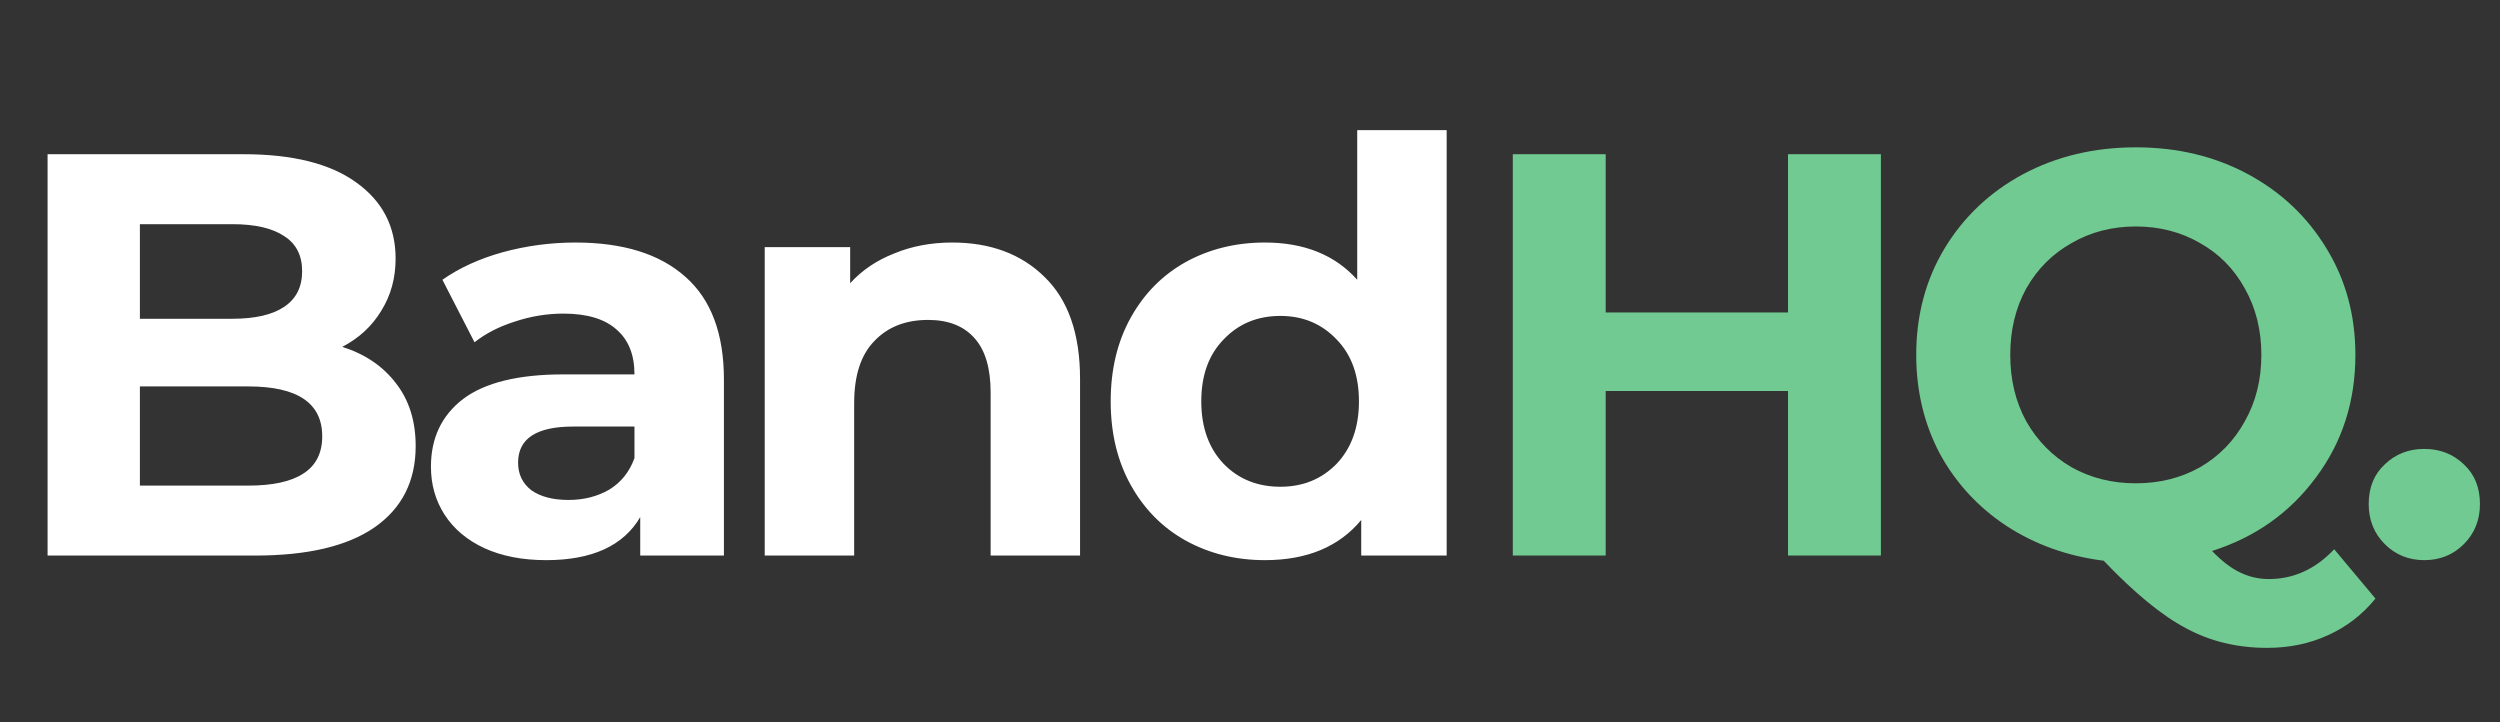 <svg viewBox="0 0 90 26"  xmlns="http://www.w3.org/2000/svg">
<rect x="0" y="0" width="90" height="26" fill="#333333" stroke="none"/>
<path d="M12.322 12.487C13.148 12.748 13.794 13.189 14.262 13.808C14.73 14.413 14.964 15.163 14.964 16.058C14.964 17.324 14.469 18.301 13.478 18.989C12.501 19.663 11.07 20 9.185 20H1.713V5.552H8.772C10.533 5.552 11.882 5.889 12.817 6.563C13.767 7.238 14.242 8.153 14.242 9.308C14.242 10.01 14.07 10.636 13.726 11.187C13.395 11.737 12.928 12.171 12.322 12.487ZM5.036 8.07V11.476H8.359C9.185 11.476 9.811 11.331 10.237 11.042C10.664 10.753 10.877 10.327 10.877 9.763C10.877 9.198 10.664 8.779 10.237 8.504C9.811 8.215 9.185 8.07 8.359 8.07H5.036ZM8.937 17.482C9.818 17.482 10.478 17.337 10.919 17.049C11.373 16.759 11.6 16.312 11.6 15.707C11.6 14.51 10.712 13.911 8.937 13.911H5.036V17.482H8.937ZM20.715 8.731C22.435 8.731 23.756 9.143 24.678 9.969C25.6 10.781 26.061 12.012 26.061 13.664V20H23.048V18.617C22.442 19.649 21.314 20.165 19.663 20.165C18.809 20.165 18.067 20.021 17.433 19.732C16.814 19.443 16.34 19.044 16.009 18.535C15.679 18.025 15.514 17.448 15.514 16.801C15.514 15.769 15.899 14.957 16.67 14.365C17.454 13.774 18.658 13.478 20.282 13.478H22.841C22.841 12.776 22.628 12.239 22.201 11.868C21.775 11.483 21.135 11.29 20.282 11.29C19.69 11.29 19.105 11.386 18.527 11.579C17.963 11.758 17.482 12.005 17.083 12.322L15.927 10.072C16.532 9.646 17.255 9.315 18.094 9.081C18.947 8.848 19.821 8.731 20.715 8.731ZM20.468 17.998C21.018 17.998 21.506 17.874 21.933 17.626C22.36 17.365 22.662 16.987 22.841 16.491V15.356H20.633C19.312 15.356 18.651 15.789 18.651 16.656C18.651 17.069 18.809 17.399 19.126 17.647C19.456 17.881 19.904 17.998 20.468 17.998ZM34.28 8.731C35.656 8.731 36.763 9.143 37.603 9.969C38.456 10.795 38.882 12.019 38.882 13.643V20H35.663V14.138C35.663 13.258 35.47 12.604 35.085 12.177C34.699 11.737 34.142 11.517 33.413 11.517C32.601 11.517 31.954 11.771 31.473 12.281C30.991 12.776 30.75 13.519 30.75 14.51V20H27.53V8.896H30.606V10.196C31.032 9.728 31.562 9.37 32.195 9.123C32.828 8.861 33.523 8.731 34.28 8.731ZM52.08 4.685V20H49.004V18.72C48.206 19.683 47.05 20.165 45.537 20.165C44.491 20.165 43.542 19.931 42.688 19.463C41.849 18.995 41.189 18.328 40.707 17.461C40.225 16.594 39.985 15.59 39.985 14.448C39.985 13.306 40.225 12.301 40.707 11.434C41.189 10.568 41.849 9.9 42.688 9.432C43.542 8.964 44.491 8.731 45.537 8.731C46.954 8.731 48.062 9.178 48.86 10.072V4.685H52.08ZM46.094 17.523C46.906 17.523 47.58 17.248 48.117 16.698C48.654 16.133 48.922 15.383 48.922 14.448C48.922 13.512 48.654 12.769 48.117 12.219C47.58 11.655 46.906 11.373 46.094 11.373C45.269 11.373 44.587 11.655 44.051 12.219C43.514 12.769 43.246 13.512 43.246 14.448C43.246 15.383 43.514 16.133 44.051 16.698C44.587 17.248 45.269 17.523 46.094 17.523Z" fill="white"/>
<path d="M67.712 5.552V20H64.368V14.076H57.805V20H54.461V5.552H57.805V11.249H64.368V5.552H67.712ZM85.516 21.548C85.049 22.126 84.478 22.566 83.803 22.869C83.143 23.172 82.414 23.323 81.616 23.323C80.542 23.323 79.572 23.089 78.705 22.621C77.838 22.167 76.848 21.355 75.733 20.186C74.426 20.021 73.256 19.601 72.224 18.927C71.206 18.253 70.408 17.386 69.83 16.326C69.266 15.253 68.984 14.069 68.984 12.776C68.984 11.359 69.321 10.086 69.995 8.958C70.683 7.816 71.626 6.921 72.823 6.274C74.034 5.628 75.389 5.304 76.889 5.304C78.389 5.304 79.737 5.628 80.934 6.274C82.132 6.921 83.074 7.816 83.762 8.958C84.45 10.086 84.794 11.359 84.794 12.776C84.794 14.455 84.319 15.927 83.37 17.193C82.434 18.459 81.189 19.34 79.634 19.835C79.978 20.193 80.308 20.447 80.625 20.599C80.955 20.764 81.306 20.846 81.677 20.846C82.572 20.846 83.356 20.488 84.031 19.773L85.516 21.548ZM72.369 12.776C72.369 13.67 72.561 14.469 72.947 15.17C73.346 15.872 73.889 16.422 74.577 16.821C75.265 17.207 76.036 17.399 76.889 17.399C77.742 17.399 78.513 17.207 79.201 16.821C79.889 16.422 80.425 15.872 80.811 15.17C81.21 14.469 81.409 13.67 81.409 12.776C81.409 11.882 81.21 11.084 80.811 10.382C80.425 9.68 79.889 9.136 79.201 8.751C78.513 8.352 77.742 8.153 76.889 8.153C76.036 8.153 75.265 8.352 74.577 8.751C73.889 9.136 73.346 9.68 72.947 10.382C72.561 11.084 72.369 11.882 72.369 12.776ZM87.275 20.165C86.711 20.165 86.237 19.973 85.851 19.587C85.466 19.202 85.273 18.72 85.273 18.142C85.273 17.551 85.466 17.076 85.851 16.718C86.237 16.347 86.711 16.161 87.275 16.161C87.84 16.161 88.314 16.347 88.7 16.718C89.085 17.076 89.278 17.551 89.278 18.142C89.278 18.72 89.085 19.202 88.7 19.587C88.314 19.973 87.84 20.165 87.275 20.165Z" fill="#71CA91"/>
</svg>
